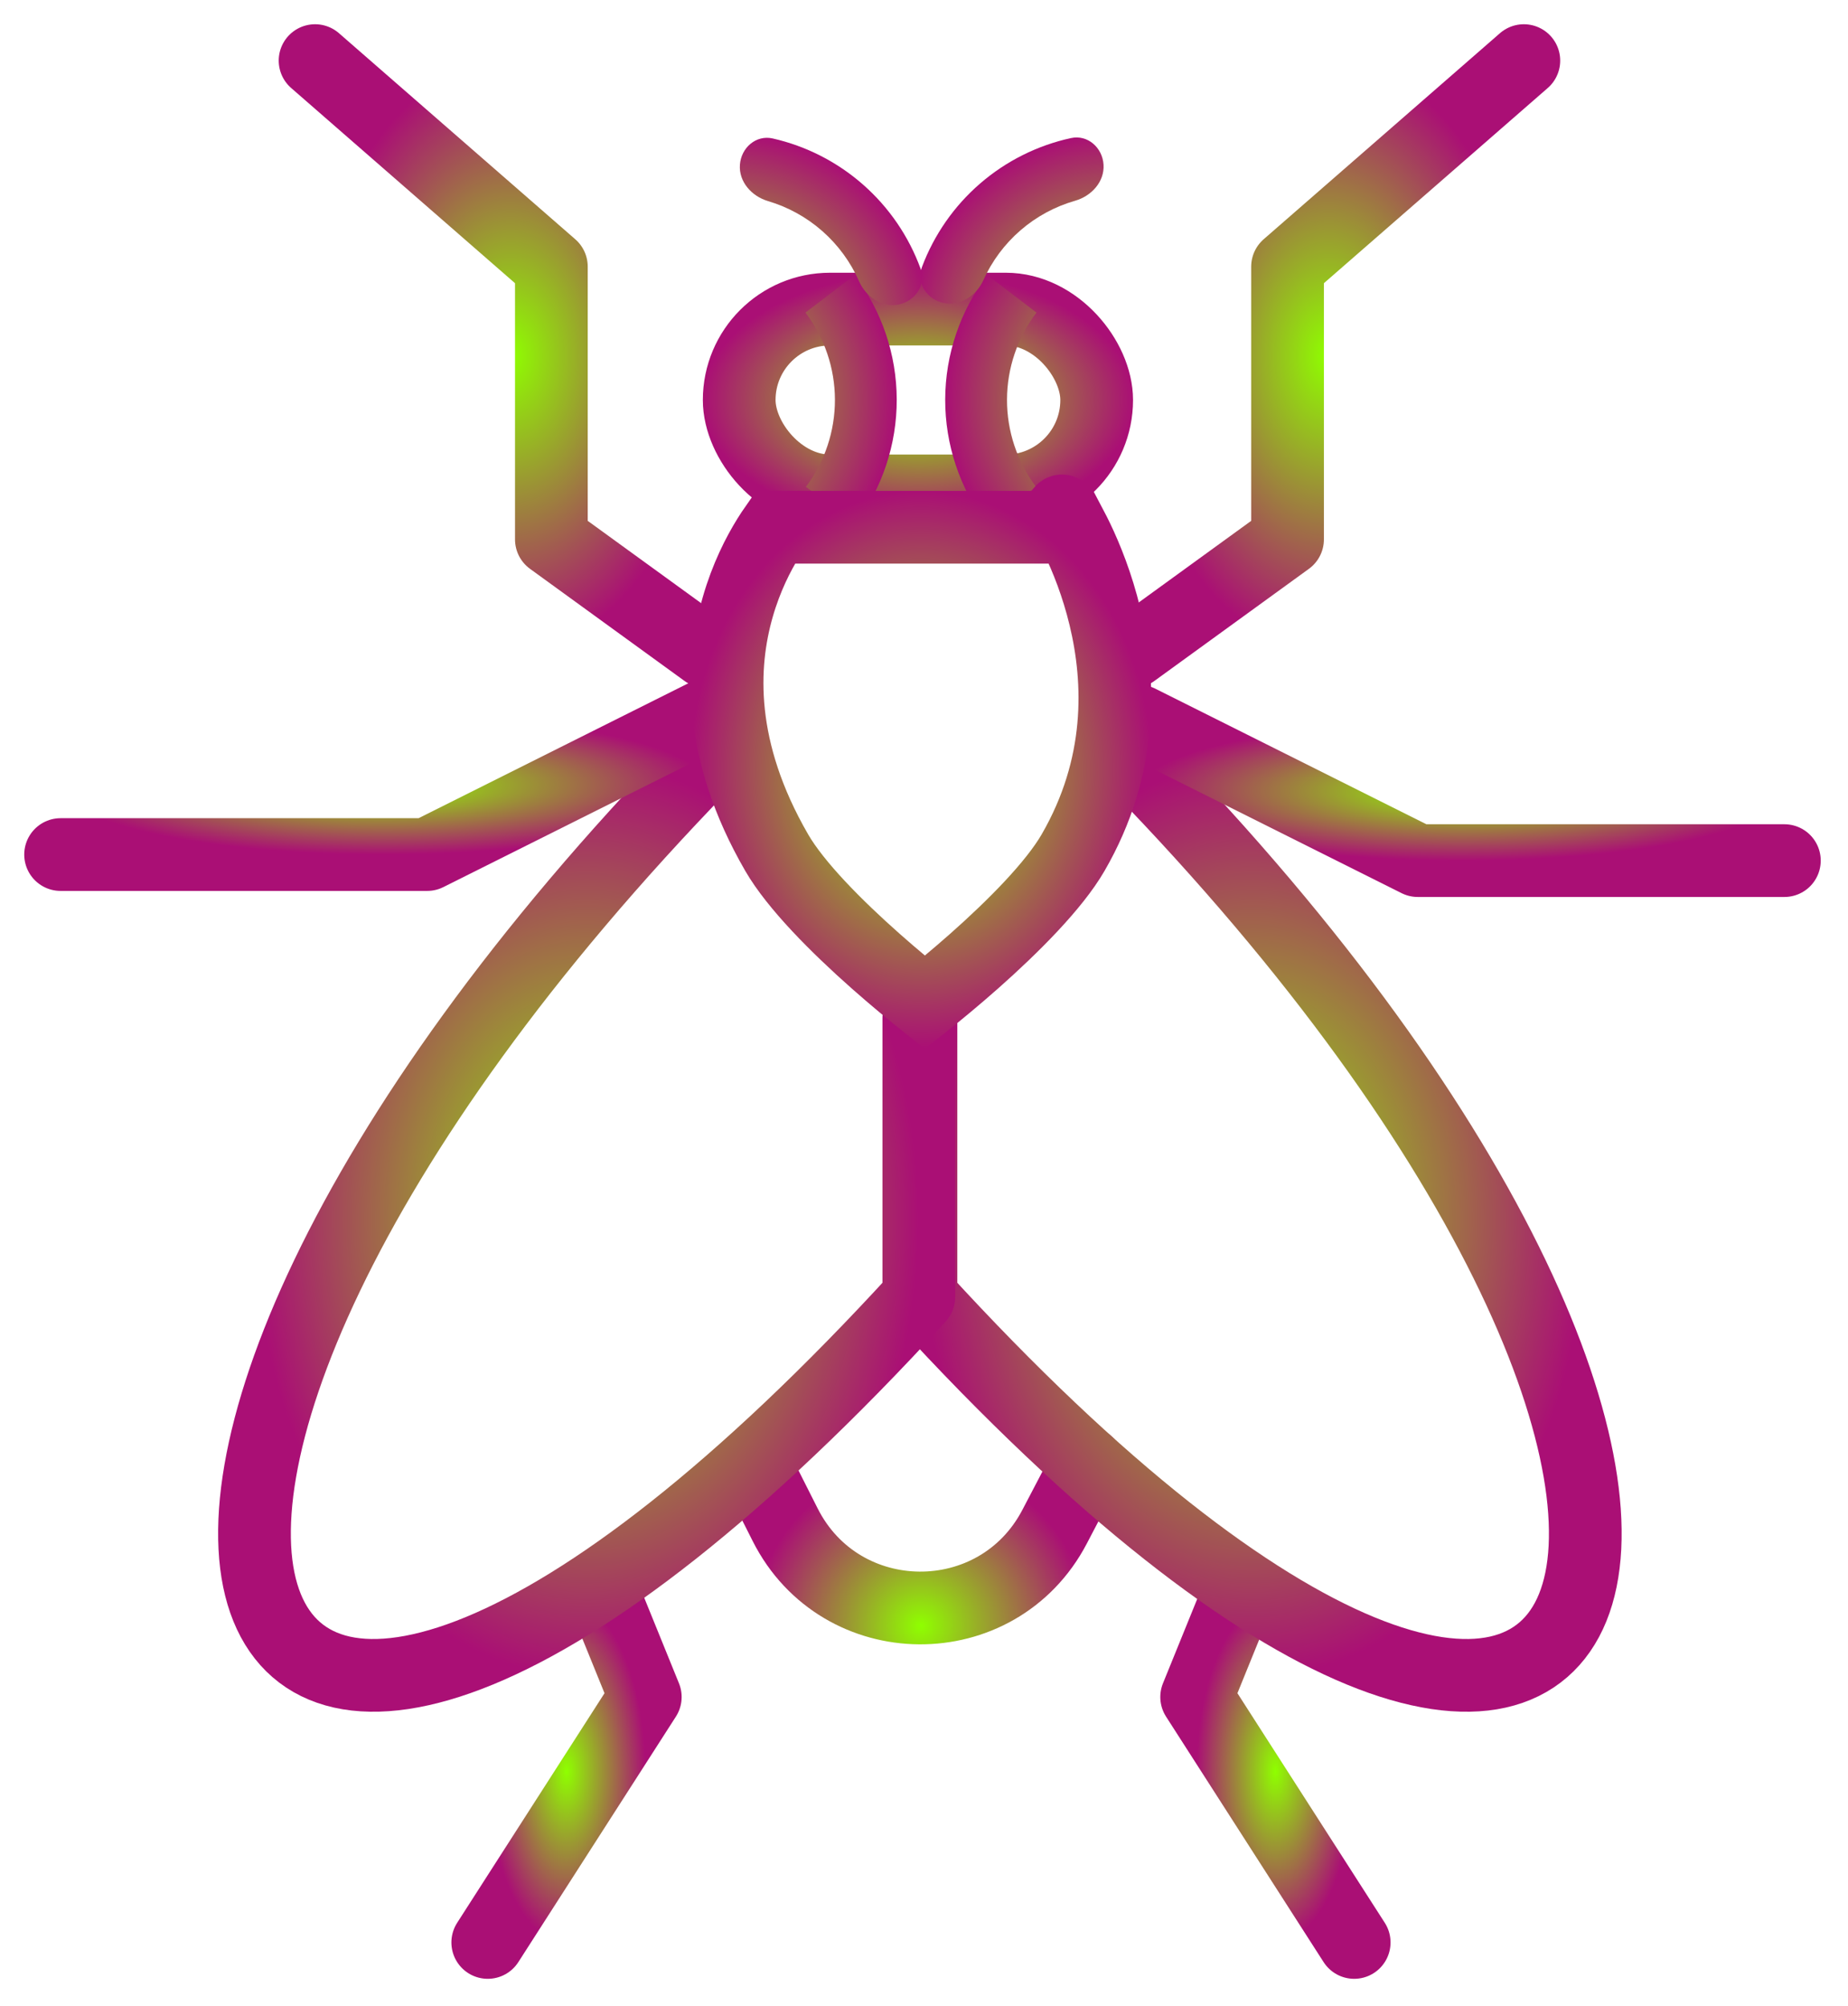 <svg width="305" height="331" viewBox="0 0 305 331" fill="none" xmlns="http://www.w3.org/2000/svg">
<path d="M204 264L197.5 280L223.5 320.5" stroke="url(#paint0_radial_687_90)" stroke-width="12" stroke-linecap="round" stroke-linejoin="round"/>
<path d="M100 264L106.5 280L80.5 320.5" stroke="url(#paint1_radial_687_90)" stroke-width="12" stroke-linecap="round" stroke-linejoin="round"/>
<path d="M124.5 241.5L129.585 251.577C138.752 269.741 164.62 269.932 174.054 251.906L179.5 241.5" stroke="url(#paint2_radial_687_90)" stroke-width="12" stroke-linecap="round" stroke-linejoin="round"/>
<path d="M152 168V214C270.5 343.5 308.5 250.5 187.5 126" stroke="url(#paint3_radial_687_90)" stroke-width="12" stroke-linecap="round" stroke-linejoin="round"/>
<path d="M151.643 168V214C33.143 343.5 -4.857 250.5 116.143 126" stroke="url(#paint4_radial_687_90)" stroke-width="12" stroke-linecap="round" stroke-linejoin="round"/>
<path d="M116.5 118L70.5 141H10" stroke="url(#paint5_radial_687_90)" stroke-width="12" stroke-linecap="round" stroke-linejoin="round"/>
<path d="M188 119L234 142H294.5" stroke="url(#paint6_radial_687_90)" stroke-width="12" stroke-linecap="round" stroke-linejoin="round"/>
<path d="M187 107.5L212.5 89V44L251.5 10" stroke="url(#paint7_radial_687_90)" stroke-width="12" stroke-linecap="round" stroke-linejoin="round"/>
<path d="M116.5 107.5L91 89V44L52 10" stroke="url(#paint8_radial_687_90)" stroke-width="12" stroke-linecap="round" stroke-linejoin="round"/>
<rect x="122" y="51" width="59" height="30" rx="15" stroke="url(#paint9_radial_687_90)" stroke-width="12"/>
<path d="M162.845 86.463C158.384 80.542 155.98 73.326 155.999 65.913C156.018 58.5 158.46 51.296 162.952 45.399L171.066 51.579C167.922 55.708 166.212 60.75 166.199 65.939C166.186 71.129 167.868 76.18 170.991 80.324L162.845 86.463Z" fill="url(#paint10_radial_687_90)"/>
<path d="M141.153 86.463C145.614 80.542 148.018 73.326 147.999 65.913C147.98 58.5 145.538 51.296 141.046 45.399L132.932 51.579C136.077 55.708 137.786 60.75 137.799 65.939C137.812 71.129 136.13 76.18 133.007 80.324L141.153 86.463Z" fill="url(#paint11_radial_687_90)"/>
<path d="M155.729 49.992C152.974 49.407 151.18 46.678 152.17 44.041C154.158 38.752 157.443 34.014 161.758 30.283C166.073 26.552 171.235 23.985 176.756 22.781C179.508 22.181 181.949 24.351 182.131 27.162V27.162C182.313 29.972 180.153 32.345 177.445 33.121C174.141 34.067 171.06 35.724 168.43 37.999C165.8 40.273 163.716 43.082 162.302 46.215C161.144 48.783 158.484 50.578 155.729 49.992V49.992Z" fill="url(#paint12_radial_687_90)"/>
<path d="M148.32 50.239C151.08 49.677 152.898 46.965 151.93 44.319C149.989 39.013 146.745 34.247 142.463 30.478C138.181 26.709 133.041 24.097 127.531 22.845C124.784 22.221 122.324 24.369 122.118 27.178V27.178C121.912 29.988 124.051 32.379 126.752 33.179C130.048 34.154 133.114 35.837 135.724 38.135C138.334 40.432 140.394 43.259 141.78 46.405C142.915 48.982 145.56 50.8 148.32 50.239V50.239Z" fill="url(#paint13_radial_687_90)"/>
<path d="M126.786 88.767C127.206 88.09 127.598 87.5 127.948 87H176.827C177.122 87.559 177.446 88.199 177.79 88.913C179.277 92.01 181.089 96.454 182.372 101.798C184.932 112.466 185.336 126.455 177.11 140.677C173.979 146.091 167.245 152.86 160.751 158.602C157.664 161.331 154.785 163.697 152.648 165.401C150.512 163.697 147.632 161.331 144.546 158.602C138.052 152.86 131.318 146.091 128.186 140.677C118.398 123.757 118.999 109.786 121.761 100.157C123.164 95.262 125.159 91.392 126.786 88.767ZM175.283 84.301L175.284 84.302C175.283 84.3 175.282 84.3 175.283 84.301Z" stroke="url(#paint14_radial_687_90)" stroke-width="12"/>
<defs>
<radialGradient id="paint0_radial_687_90" cx="0" cy="0" r="1" gradientUnits="userSpaceOnUse" gradientTransform="translate(210.5 292.25) rotate(90) scale(28.25 13)">
<stop stop-color="#8FFF00"/>
<stop offset="1" stop-color="#AA0F75"/>
</radialGradient>
<radialGradient id="paint1_radial_687_90" cx="0" cy="0" r="1" gradientUnits="userSpaceOnUse" gradientTransform="translate(93.5 292.25) rotate(90) scale(28.25 13)">
<stop stop-color="#8FFF00"/>
<stop offset="1" stop-color="#AA0F75"/>
</radialGradient>
<radialGradient id="paint2_radial_687_90" cx="0" cy="0" r="1" gradientUnits="userSpaceOnUse" gradientTransform="translate(152 268.25) rotate(90) scale(26.75 27.5)">
<stop stop-color="#8FFF00"/>
<stop offset="1" stop-color="#AA0F75"/>
</radialGradient>
<radialGradient id="paint3_radial_687_90" cx="0" cy="0" r="1" gradientUnits="userSpaceOnUse" gradientTransform="translate(206.821 201.217) rotate(90) scale(75.217 54.822)">
<stop stop-color="#8FFF00"/>
<stop offset="1" stop-color="#AA0F75"/>
</radialGradient>
<radialGradient id="paint4_radial_687_90" cx="0" cy="0" r="1" gradientUnits="userSpaceOnUse" gradientTransform="translate(96.821 201.217) rotate(90) scale(75.217 54.822)">
<stop stop-color="#8FFF00"/>
<stop offset="1" stop-color="#AA0F75"/>
</radialGradient>
<radialGradient id="paint5_radial_687_90" cx="0" cy="0" r="1" gradientUnits="userSpaceOnUse" gradientTransform="translate(63.25 129.5) rotate(90) scale(11.5 53.25)">
<stop stop-color="#8FFF00"/>
<stop offset="1" stop-color="#AA0F75"/>
</radialGradient>
<radialGradient id="paint6_radial_687_90" cx="0" cy="0" r="1" gradientUnits="userSpaceOnUse" gradientTransform="translate(241.25 130.5) rotate(90) scale(11.5 53.25)">
<stop stop-color="#8FFF00"/>
<stop offset="1" stop-color="#AA0F75"/>
</radialGradient>
<radialGradient id="paint7_radial_687_90" cx="0" cy="0" r="1" gradientUnits="userSpaceOnUse" gradientTransform="translate(219.25 58.75) rotate(90) scale(48.75 32.25)">
<stop stop-color="#8FFF00"/>
<stop offset="1" stop-color="#AA0F75"/>
</radialGradient>
<radialGradient id="paint8_radial_687_90" cx="0" cy="0" r="1" gradientUnits="userSpaceOnUse" gradientTransform="translate(84.25 58.75) rotate(90) scale(48.75 32.25)">
<stop stop-color="#8FFF00"/>
<stop offset="1" stop-color="#AA0F75"/>
</radialGradient>
<radialGradient id="paint9_radial_687_90" cx="0" cy="0" r="1" gradientUnits="userSpaceOnUse" gradientTransform="translate(151.5 66) rotate(90) scale(21 35.5)">
<stop stop-color="#8FFF00"/>
<stop offset="1" stop-color="#AA0F75"/>
</radialGradient>
<radialGradient id="paint10_radial_687_90" cx="0" cy="0" r="1" gradientUnits="userSpaceOnUse" gradientTransform="translate(189.999 66.001) rotate(-127) scale(34)">
<stop stop-color="#8FFF00"/>
<stop offset="1" stop-color="#AA0F75"/>
</radialGradient>
<radialGradient id="paint11_radial_687_90" cx="0" cy="0" r="1" gradientUnits="userSpaceOnUse" gradientTransform="translate(113.999 66.001) rotate(-53) scale(34)">
<stop stop-color="#8FFF00"/>
<stop offset="1" stop-color="#AA0F75"/>
</radialGradient>
<radialGradient id="paint12_radial_687_90" cx="0" cy="0" r="1" gradientUnits="userSpaceOnUse" gradientTransform="translate(183.998 56.001) rotate(-78) scale(34)">
<stop stop-color="#8FFF00"/>
<stop offset="1" stop-color="#AA0F75"/>
</radialGradient>
<radialGradient id="paint13_radial_687_90" cx="0" cy="0" r="1" gradientUnits="userSpaceOnUse" gradientTransform="translate(120 56.001) rotate(-101.5) scale(34)">
<stop stop-color="#8FFF00"/>
<stop offset="1" stop-color="#AA0F75"/>
</radialGradient>
<radialGradient id="paint14_radial_687_90" cx="0" cy="0" r="1" gradientUnits="userSpaceOnUse" gradientTransform="translate(152 127) rotate(90) scale(46 38)">
<stop stop-color="#8FFF00"/>
<stop offset="1" stop-color="#AA0F75"/>
</radialGradient>
</defs>
</svg>
